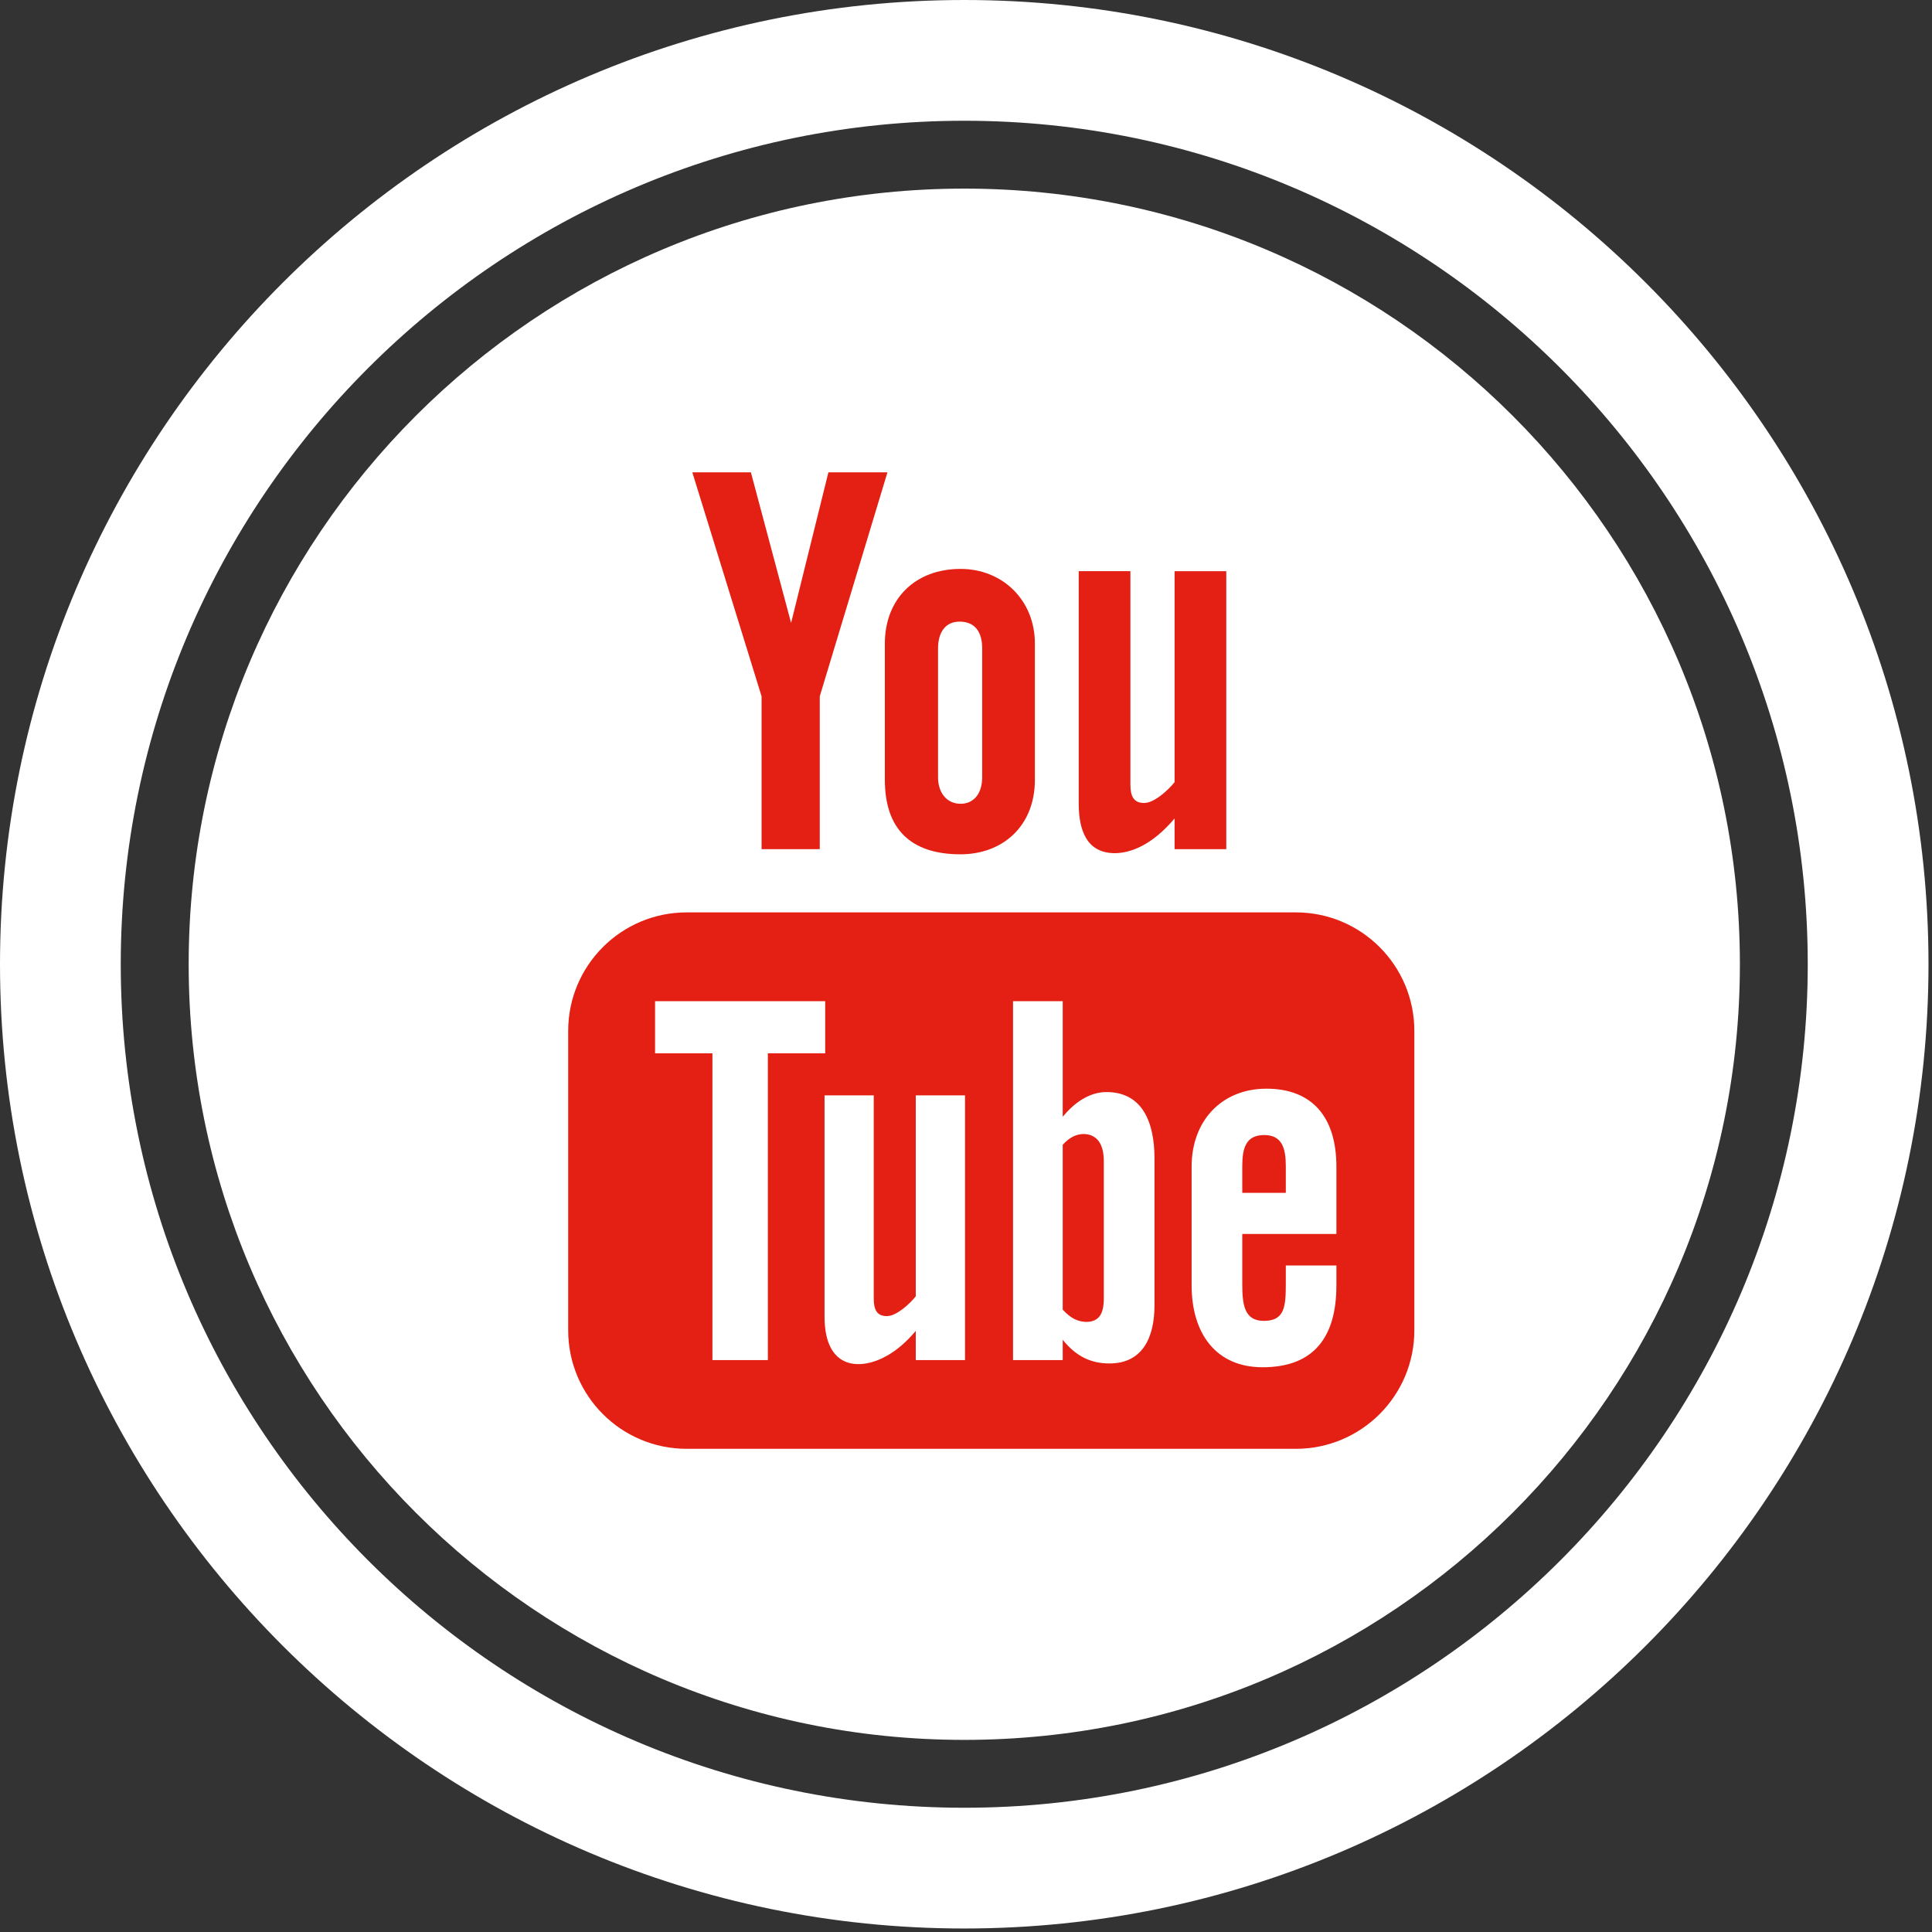 <?xml version="1.0" encoding="UTF-8" standalone="no"?>
<svg width="32px" height="32px" viewBox="0 0 32 32" version="1.1" xmlns="http://www.w3.org/2000/svg" xmlns:xlink="http://www.w3.org/1999/xlink">
    <rect x="0" y="0" width="32" height="32" fill="#333333" stroke="none"/>
    <!-- Generator: Sketch 49.1 (51147) - http://www.bohemiancoding.com/sketch -->
    <title>YouTube_footer</title>
    <desc>Created with Sketch.</desc>
    <defs></defs>
    <g id="Peperoncino" stroke="none" stroke-width="1" fill="none" fill-rule="evenodd">
        <g id="1.-Peperoncino---Homepage" transform="translate(-1499, -3858)">
            <g id="Footer" transform="translate(0, 3844)">
                <g id="Social-media" transform="translate(1380, 15)">
                    <g id="YouTube_footer" transform="translate(120, 0)">
                        <path d="M14.971,29.942 C6.716,29.942 0,23.226 0,14.971 C0,6.716 6.716,0 14.971,0 C23.226,0 29.942,6.716 29.942,14.971 C29.942,23.226 23.226,29.942 14.971,29.942 Z" id="Stroke-1" stroke="#FFFFFF" stroke-width="2"></path>
                        <path d="M27.818,14.971 C27.818,22.066 22.066,27.818 14.971,27.818 C7.876,27.818 2.125,22.066 2.125,14.971 C2.125,7.876 7.876,2.124 14.971,2.124 C22.066,2.124 27.818,7.876 27.818,14.971" id="Fill-3" fill="#FFFFFF"></path>
                        <path d="M17.465,13.131 C17.724,13.131 18.084,12.997 18.455,12.556 L18.455,13.065 L19.311,13.065 L19.311,8.461 L18.455,8.461 L18.455,11.955 C18.351,12.086 18.118,12.3 17.951,12.3 C17.768,12.3 17.723,12.176 17.723,11.991 L17.723,8.46 L16.867,8.46 L16.867,12.309 C16.867,12.764 17.007,13.131 17.465,13.131" id="Fill-5" fill="#E32013"></path>
                        <path d="M14.537,9.736 C14.537,9.483 14.653,9.296 14.894,9.296 C15.156,9.296 15.268,9.478 15.268,9.736 L15.268,11.877 C15.268,12.128 15.141,12.313 14.91,12.313 C14.674,12.313 14.537,12.12 14.537,11.877 L14.537,9.736 Z M13.656,11.916 C13.656,12.728 14.08,13.15 14.91,13.15 C15.599,13.15 16.141,12.69 16.141,11.916 L16.141,9.66 C16.141,8.939 15.604,8.423 14.91,8.423 C14.156,8.423 13.656,8.921 13.656,9.66 L13.656,11.916 Z" id="Fill-7" fill="#E32013"></path>
                        <polygon id="Fill-9" fill="#E32013" points="11.614 13.065 12.578 13.065 12.578 10.533 13.699 6.823 12.721 6.823 12.103 9.318 11.437 6.823 10.467 6.823 11.614 10.533"></polygon>
                        <path d="M21.135,19.438 L19.576,19.438 L19.576,20.265 C19.576,20.594 19.603,20.878 19.932,20.878 C20.276,20.878 20.297,20.647 20.297,20.265 L20.297,19.96 L21.135,19.96 L21.135,20.29 C21.135,21.134 20.772,21.646 19.913,21.646 C19.134,21.646 18.737,21.079 18.737,20.29 L18.737,18.322 C18.737,17.56 19.239,17.032 19.975,17.032 C20.757,17.032 21.135,17.529 21.135,18.322 L21.135,19.438 Z M18.122,20.619 C18.122,21.162 17.919,21.583 17.376,21.583 C17.078,21.583 16.829,21.474 16.602,21.191 L16.602,21.527 L15.779,21.527 L15.779,15.583 L16.602,15.583 L16.602,17.497 C16.786,17.273 17.036,17.088 17.327,17.088 C17.924,17.088 18.122,17.592 18.122,18.186 L18.122,20.619 Z M14.984,21.527 L14.168,21.527 L14.168,21.044 C14.018,21.222 13.861,21.358 13.699,21.451 C13.26,21.703 12.657,21.698 12.657,20.808 L12.657,17.143 L13.472,17.143 L13.472,20.503 C13.472,20.68 13.515,20.799 13.689,20.799 C13.848,20.799 14.069,20.596 14.168,20.471 L14.168,17.143 L14.984,17.143 L14.984,21.527 Z M11.718,21.527 L10.8,21.527 L10.8,16.446 L9.85,16.446 L9.85,15.583 L12.668,15.583 L12.668,16.446 L11.718,16.446 L11.718,21.527 Z M20.463,14.112 L10.374,14.112 C9.289,14.112 8.411,14.991 8.411,16.075 L8.411,21.034 C8.411,22.118 9.289,22.997 10.374,22.997 L20.463,22.997 C21.547,22.997 22.426,22.118 22.426,21.034 L22.426,16.075 C22.426,14.991 21.547,14.112 20.463,14.112 Z" id="Fill-11" fill="#E32013"></path>
                        <path d="M19.94,17.8 C19.638,17.8 19.576,18.012 19.576,18.314 L19.576,18.757 L20.297,18.757 L20.297,18.314 C20.297,18.016 20.233,17.8 19.94,17.8" id="Fill-13" fill="#E32013"></path>
                        <path d="M16.77,17.827 C16.713,17.856 16.658,17.9 16.602,17.961 L16.602,20.692 C16.669,20.764 16.733,20.816 16.795,20.847 C16.928,20.914 17.122,20.92 17.212,20.802 C17.26,20.74 17.283,20.64 17.283,20.5 L17.283,18.235 C17.283,18.088 17.253,17.975 17.196,17.899 C17.097,17.768 16.913,17.754 16.77,17.827" id="Fill-15" fill="#E32013"></path>
                    </g>
                </g>
            </g>
        </g>
    </g>
</svg>